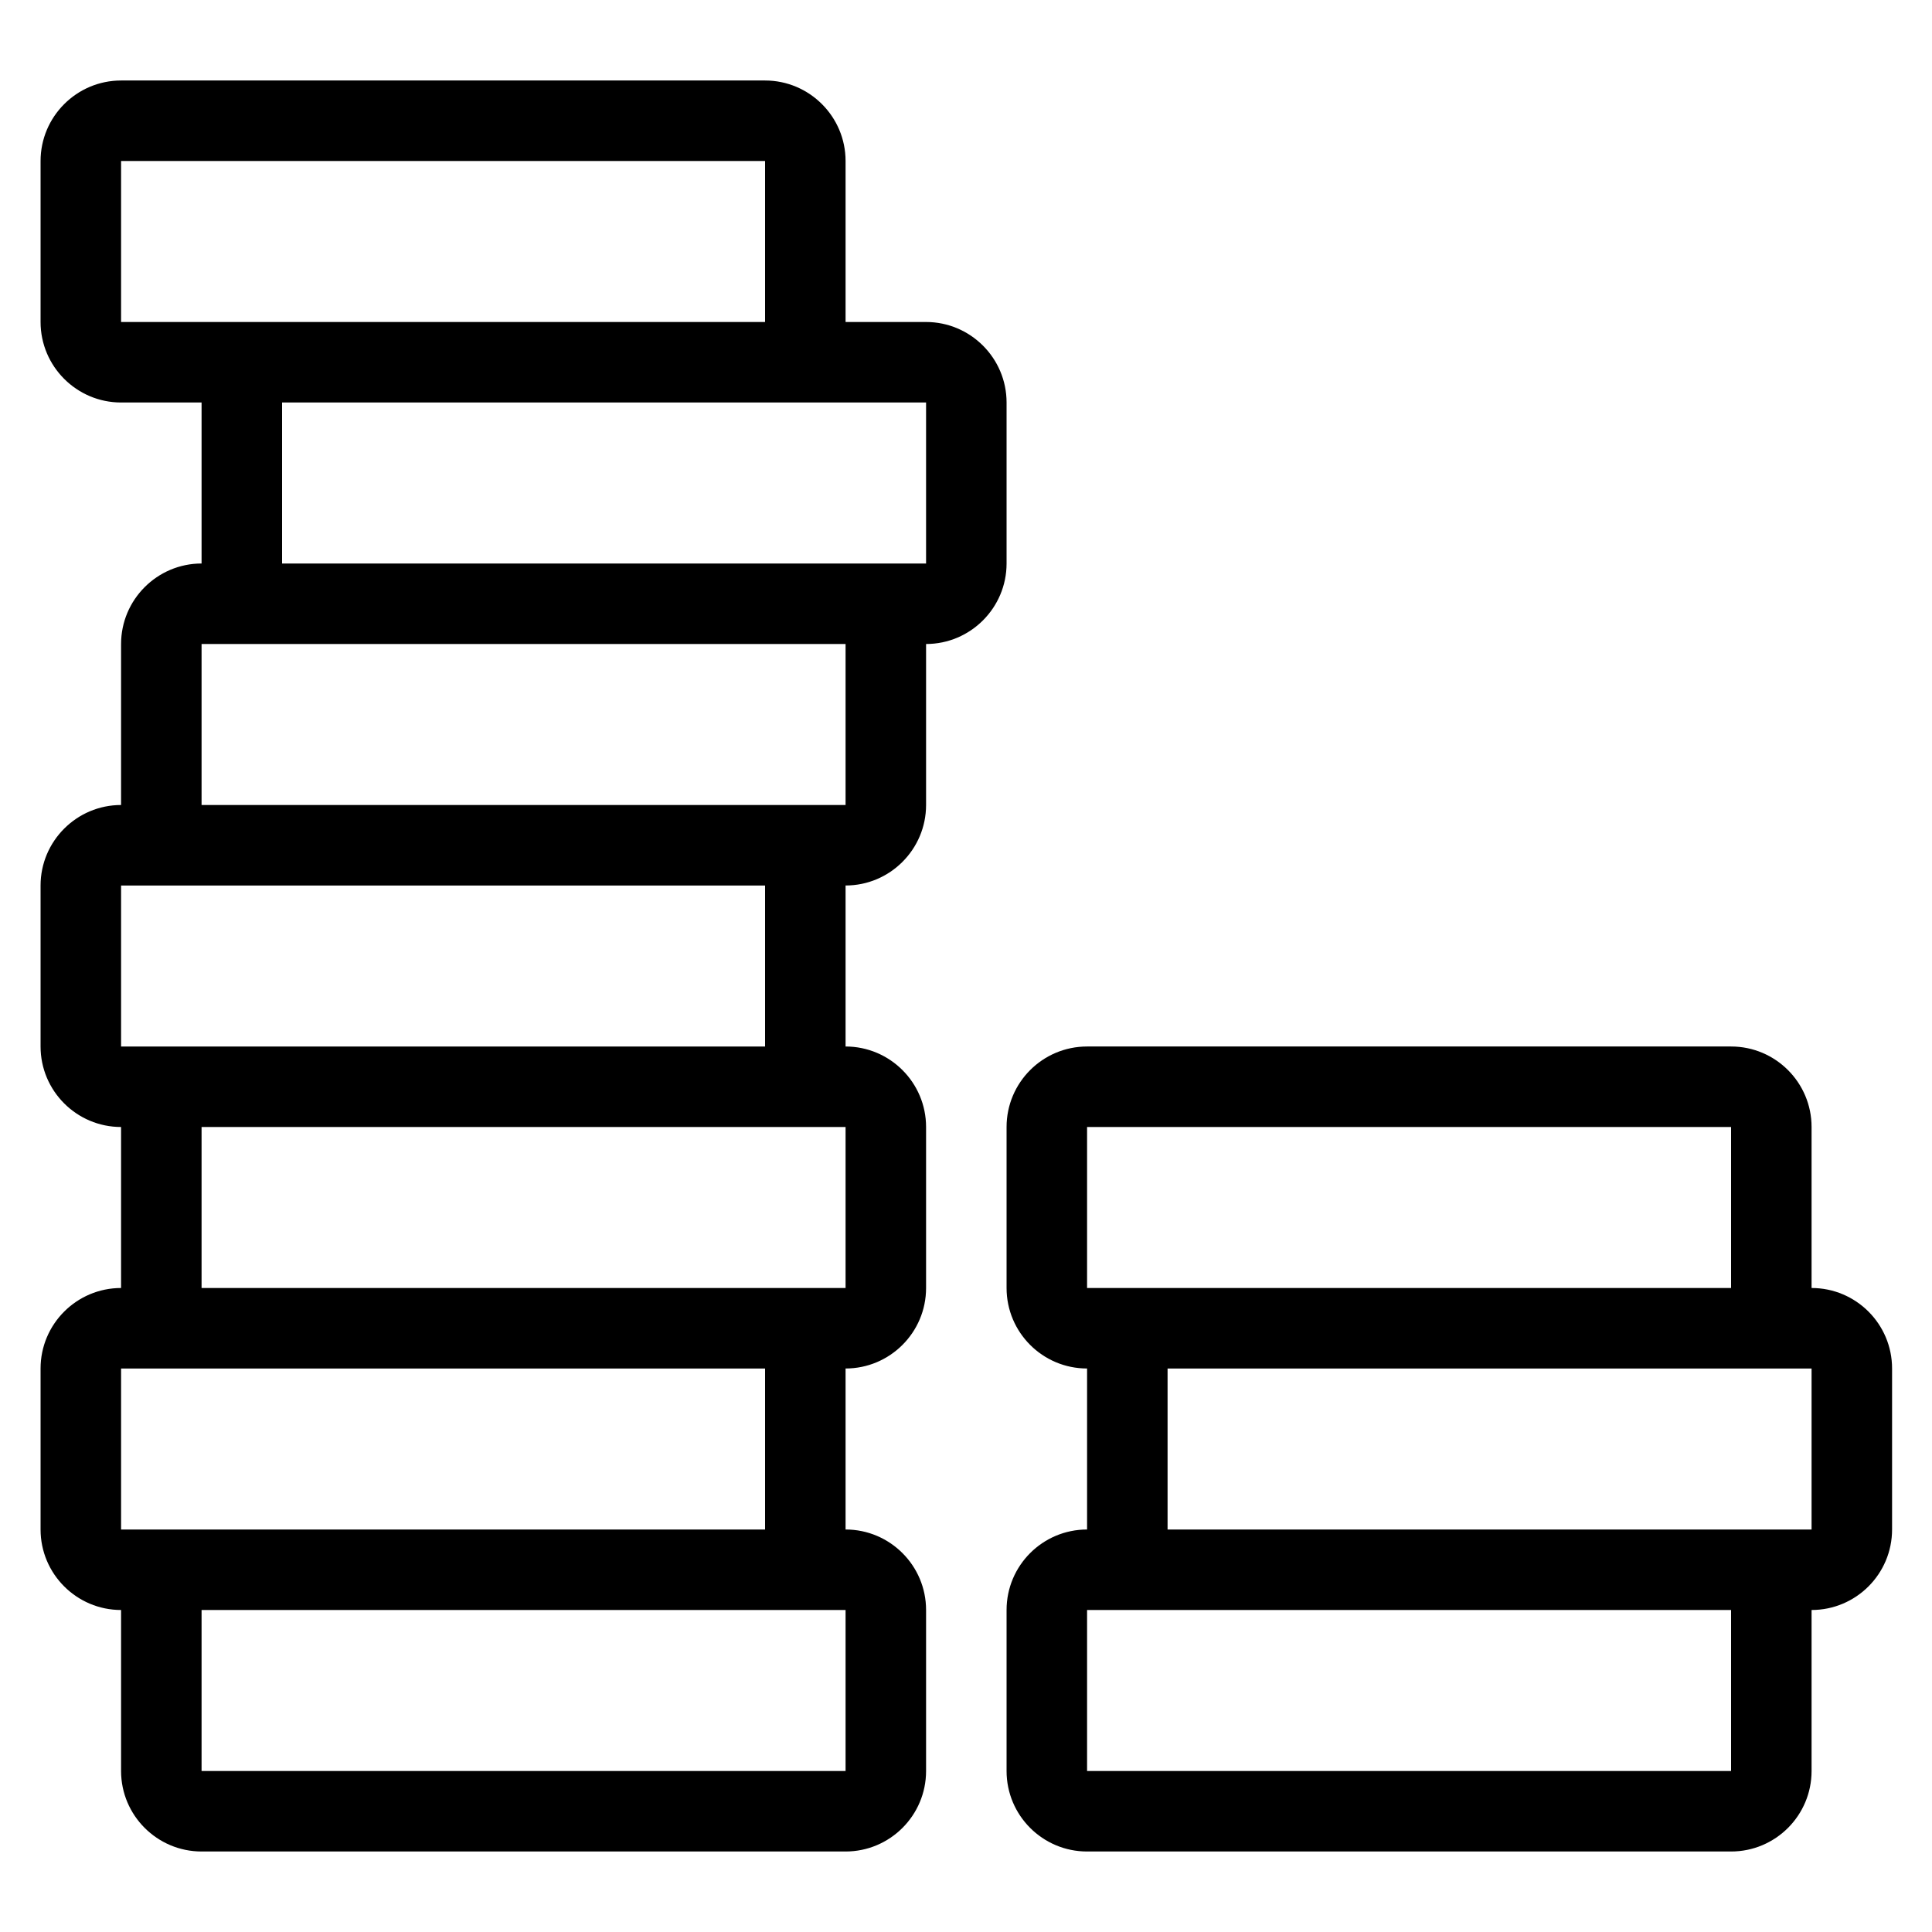 <?xml version="1.0" encoding="utf-8"?>
<!-- Generator: Adobe Illustrator 22.1.0, SVG Export Plug-In . SVG Version: 6.00 Build 0)  -->
<svg version="1.1" id="Layer_1" xmlns="http://www.w3.org/2000/svg" xmlns:xlink="http://www.w3.org/1999/xlink" x="0px" y="0px"
	 viewBox="0 0 24 24" style="enable-background:new 0 0 24 24;" xml:space="preserve">
<g>
	<title>accounting-coins-stack-1</title>
	<path d="M2.504,23c-0.551,0-1-0.448-1-1v-2c-0.551,0-1-0.448-1-1v-2c0-0.552,0.449-1,1-1v-2c-0.551,0-1-0.448-1-1v-2
		c0-0.551,0.449-1,1-1V8c0-0.551,0.449-1,1-1V5h-1c-0.551,0-1-0.449-1-1V2c0-0.551,0.449-1,1-1h8c0.551,0,1,0.449,1,1v2h1
		c0.551,0,1,0.449,1,1v2c0,0.551-0.449,1-1,1v2c0,0.551-0.449,1-1,1v2c0.551,0,1,0.448,1,1v2c0,0.552-0.449,1-1,1v2
		c0.551,0,1,0.448,1,1v2c0,0.552-0.449,1-1,1H2.504z M2.504,22h8v-2h-8L2.504,22z M1.504,19h8v-2h-8L1.504,19z M2.504,16h8v-2h-8
		L2.504,16z M1.504,13h8v-2h-8L1.504,13z M2.504,10h8V8h-8L2.504,10z M3.504,7h8V5h-8L3.504,7z M1.504,4h8V2h-8L1.504,4z"/>
	<path d="M13.504,23c-0.552,0-1-0.448-1-1v-2c0-0.552,0.448-1,1-1v-2c-0.552,0-1-0.448-1-1v-2c0-0.552,0.448-1,1-1h8
		c0.552,0,1,0.448,1,1v2c0.552,0,1,0.448,1,1v2c0,0.552-0.448,1-1,1v2c0,0.552-0.448,1-1,1H13.504z M13.504,22h8v-2h-8L13.504,22z
		 M14.504,19h8v-2h-8L14.504,19z M13.504,16h8v-2h-8L13.504,16z"/>
</g>
</svg>
